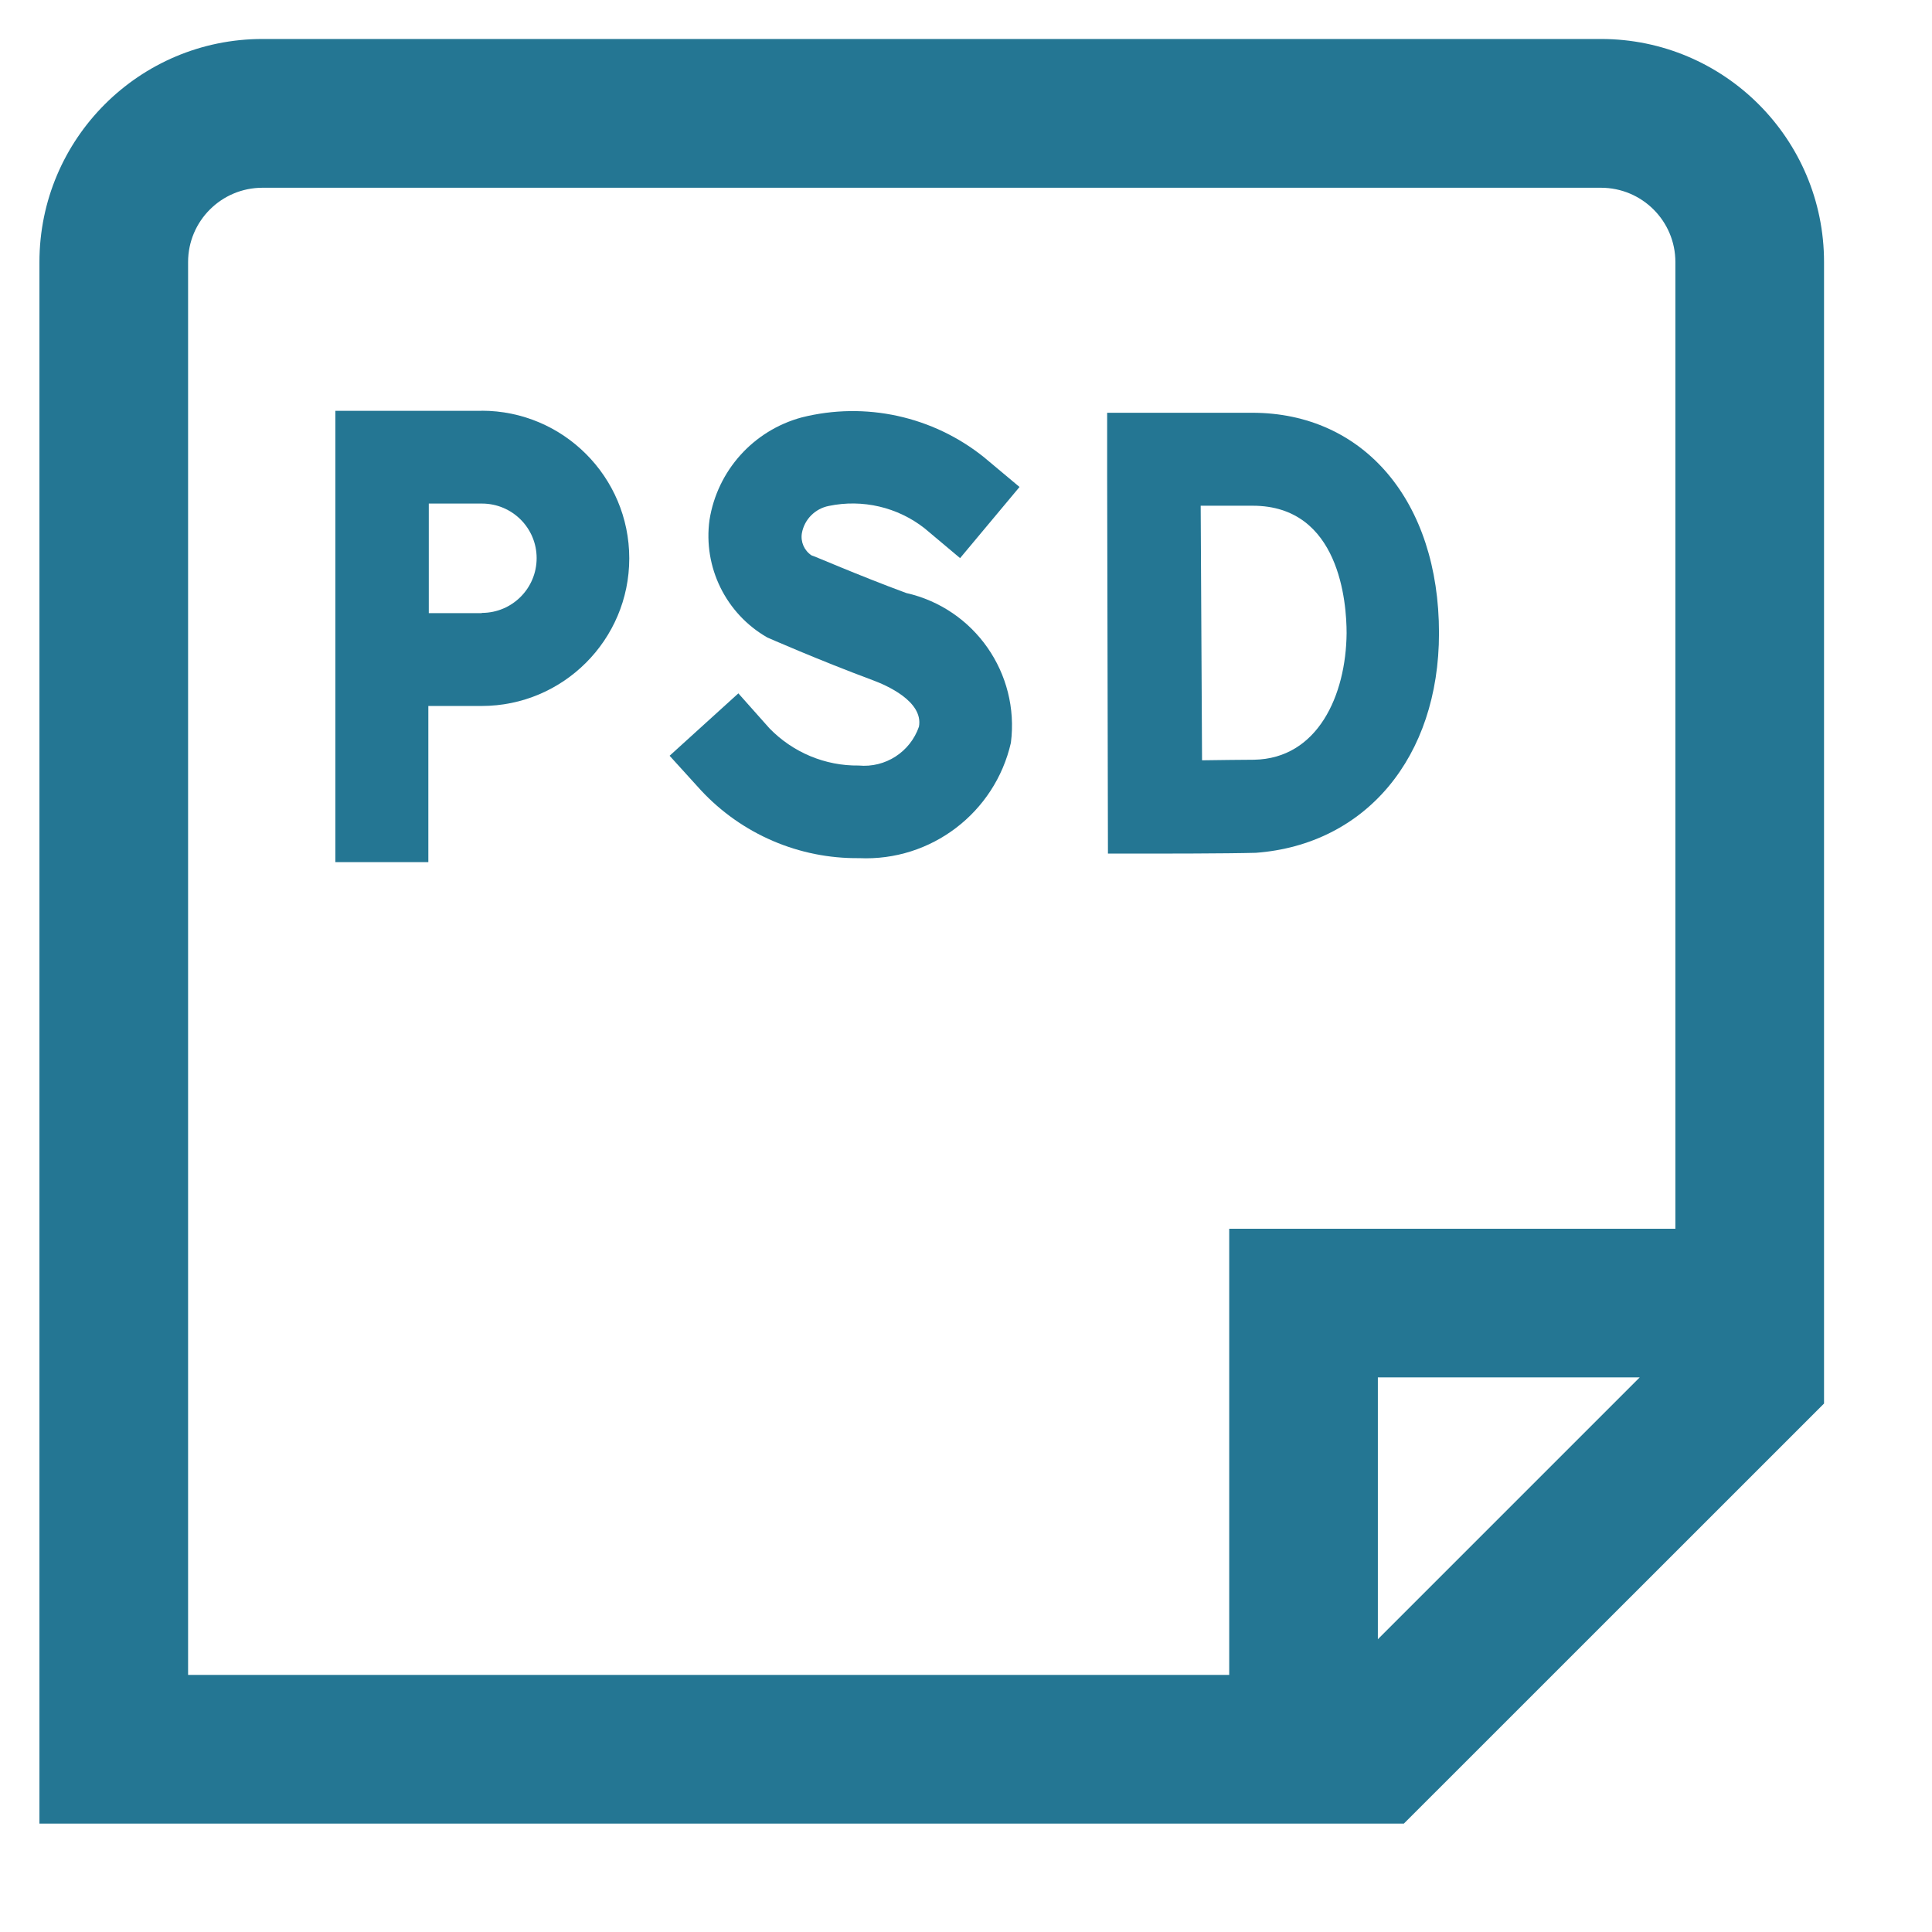 <svg width="17" height="17" viewBox="0 0 17 17" fill="none" xmlns="http://www.w3.org/2000/svg">
<g clip-path="url(#clip0_13_519)">
<path d="M14.087 0.343H2.31C1.226 0.343 0.347 1.222 0.347 2.306V16.046H12.353C13.797 14.602 14.606 13.793 16.05 12.35V2.306C16.05 1.222 15.171 0.343 14.087 0.343ZM1.655 2.306C1.655 1.945 1.948 1.652 2.31 1.652H14.087C14.449 1.652 14.742 1.945 14.742 2.306V10.812H10.816V14.738H1.655V2.306ZM12.124 14.424V12.12H14.428L12.124 14.424Z" fill="#247693"/>
<path d="M11.018 3.632H9.742V3.637V4.182L9.749 7.511H10.158C10.158 7.511 10.802 7.511 11.05 7.504C12.015 7.432 12.662 6.665 12.662 5.571C12.662 4.411 12.002 3.632 11.018 3.632ZM11.035 6.685C10.928 6.685 10.746 6.688 10.577 6.69L10.565 4.45H11.023C11.79 4.45 11.849 5.308 11.849 5.571C11.844 6.118 11.595 6.675 11.035 6.685Z" fill="#247693"/>
<path d="M4.238 3.615H2.951V7.586H3.769V6.212H4.238C4.955 6.212 5.537 5.63 5.537 4.913C5.537 4.196 4.955 3.614 4.238 3.614V3.615H4.238ZM4.238 5.395H3.773V4.431H4.241C4.507 4.431 4.722 4.646 4.722 4.911C4.722 5.177 4.507 5.392 4.242 5.393C4.241 5.393 4.241 5.393 4.241 5.393L4.238 5.395Z" fill="#247693"/>
<path d="M7.292 4.452C7.589 4.39 7.898 4.462 8.136 4.649L8.448 4.911L8.971 4.285L8.658 4.023C8.208 3.662 7.614 3.532 7.054 3.673C6.629 3.788 6.312 4.141 6.243 4.575C6.186 4.991 6.387 5.4 6.751 5.609C6.751 5.609 7.195 5.805 7.687 5.988C7.791 6.027 8.127 6.169 8.086 6.394C8.009 6.617 7.79 6.758 7.556 6.736C7.261 6.74 6.977 6.621 6.771 6.409L6.497 6.101L5.892 6.65L6.167 6.953C6.527 7.34 7.032 7.557 7.56 7.551C8.192 7.58 8.754 7.152 8.895 6.536C8.973 5.925 8.575 5.354 7.974 5.218C7.544 5.059 7.152 4.887 7.141 4.887C7.076 4.844 7.043 4.767 7.056 4.691C7.078 4.57 7.172 4.476 7.292 4.452Z" fill="#247693"/>
</g>
<defs>
<clipPath id="clip0_13_519">
<rect width="15.703" height="15.703" fill="white" transform="translate(0.347 0.343)"/>
</clipPath>
</defs>
</svg>
